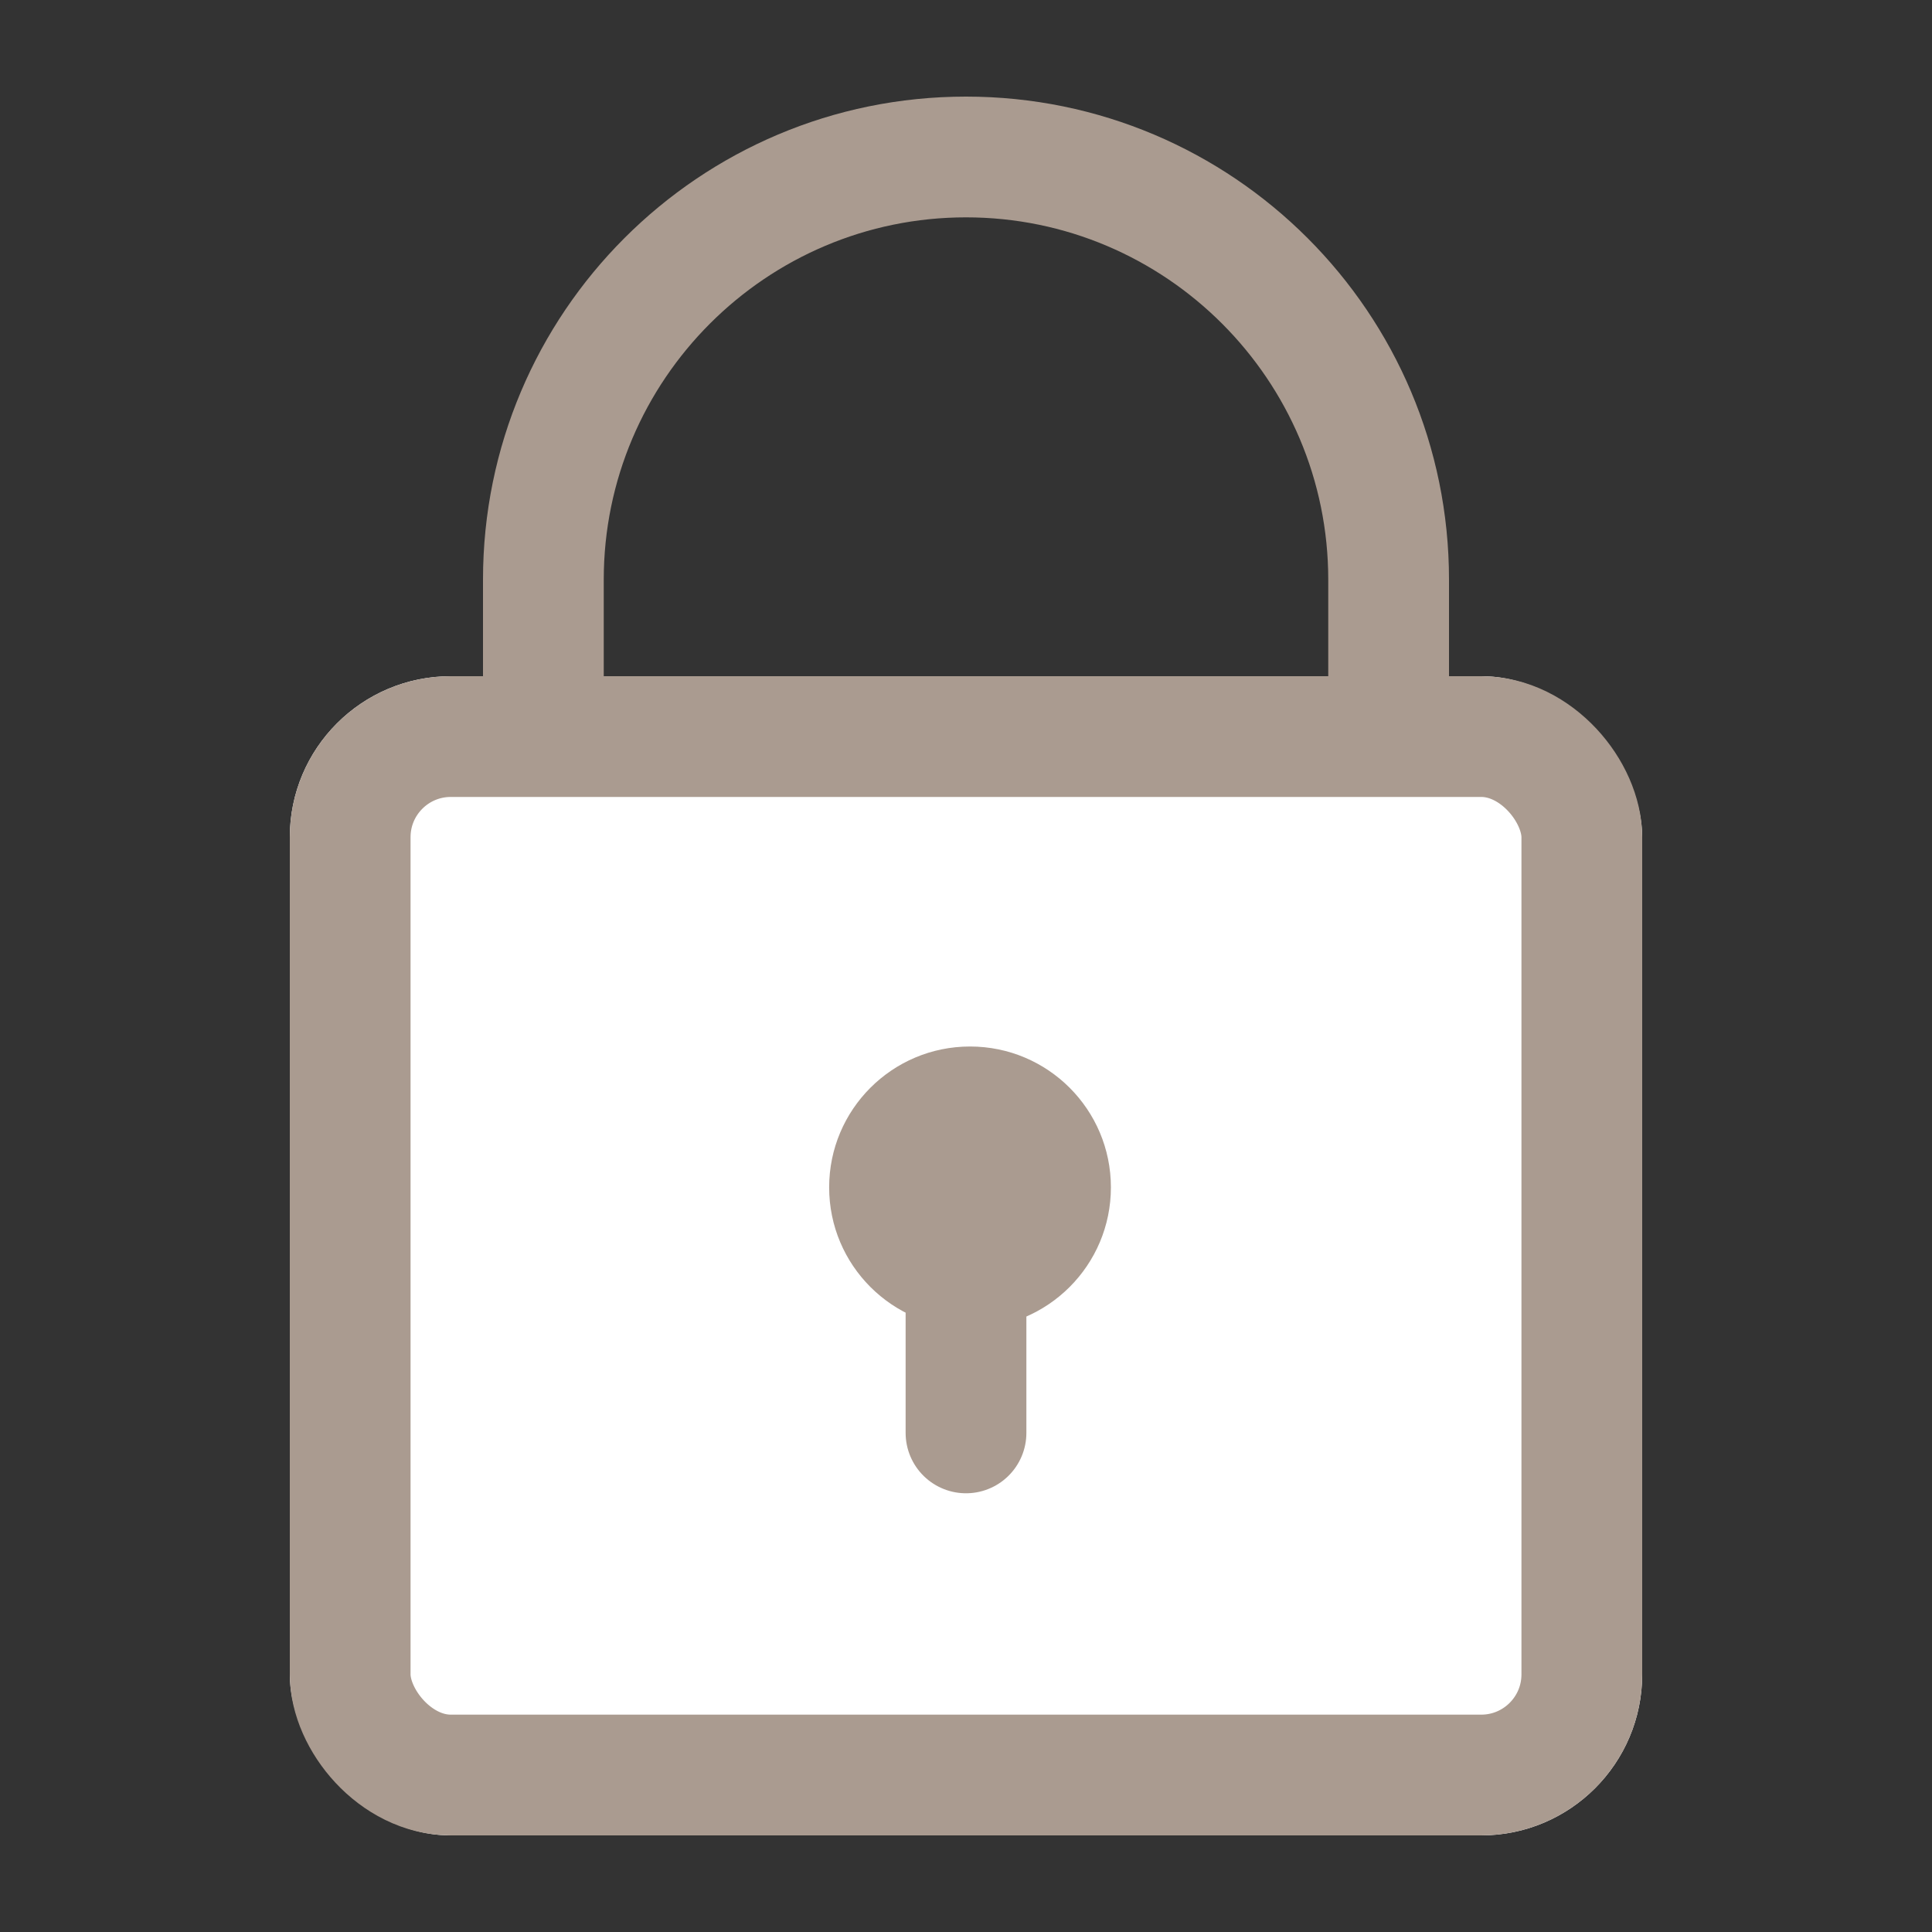 <svg xmlns="http://www.w3.org/2000/svg" width="24" height="24" viewBox="0 0 24 24">
  <rect x="0" y="0" width="24" height="24" fill="#333333" stroke="none"/>
  <g id="icon-login-password-on" transform="translate(-32 -20)">
    <rect id="area" width="24" height="24" transform="translate(32 20)" fill="none"/>
    <g id="icon_lock" transform="translate(35.6 21.2)">
      <g id="패스_14699" data-name="패스 14699" transform="translate(2.4)" fill="none">
        <path d="M6,0a6,6,0,0,1,6,6v6c0,3.314-12,3.314-12,0V6A6,6,0,0,1,6,0Z" stroke="none"/>
        <path d="M 6 1.5 C 3.519 1.5 1.5 3.519 1.5 6 L 1.5 11.951 C 1.74 12.276 3.278 12.985 6 12.985 C 8.722 12.985 10.26 12.276 10.5 11.951 L 10.5 6 C 10.5 3.519 8.481 1.5 6 1.5 M 6 4.76837158203125e-06 C 9.314 4.76837158203125e-06 12 2.686 12 6 L 12 12 C 12 15.314 0 15.314 0 12 L 0 6 C 0 2.686 2.686 4.76837158203125e-06 6 4.76837158203125e-06 Z" stroke="none" fill="#aa9b90"/>
      </g>
      <g id="사각형_2506" data-name="사각형 2506" transform="translate(0 7.2)" fill="#fff" stroke="#aa9b90" stroke-linecap="round" stroke-linejoin="round" stroke-width="1.5">
        <rect width="16.8" height="14.4" rx="2" stroke="none"/>
        <rect x="0.75" y="0.75" width="15.3" height="12.9" rx="1.25" fill="none"/>
      </g>
      <circle id="타원_1290" data-name="타원 1290" cx="1.75" cy="1.75" r="1.75" transform="translate(6.7 11.8)" fill="#aa9b90"/>
      <line id="선_14" data-name="선 14" y2="4" transform="translate(8.4 12.6)" fill="none" stroke="#aa9b90" stroke-linecap="round" stroke-width="1.5"/>
    </g>
  </g>
</svg>
